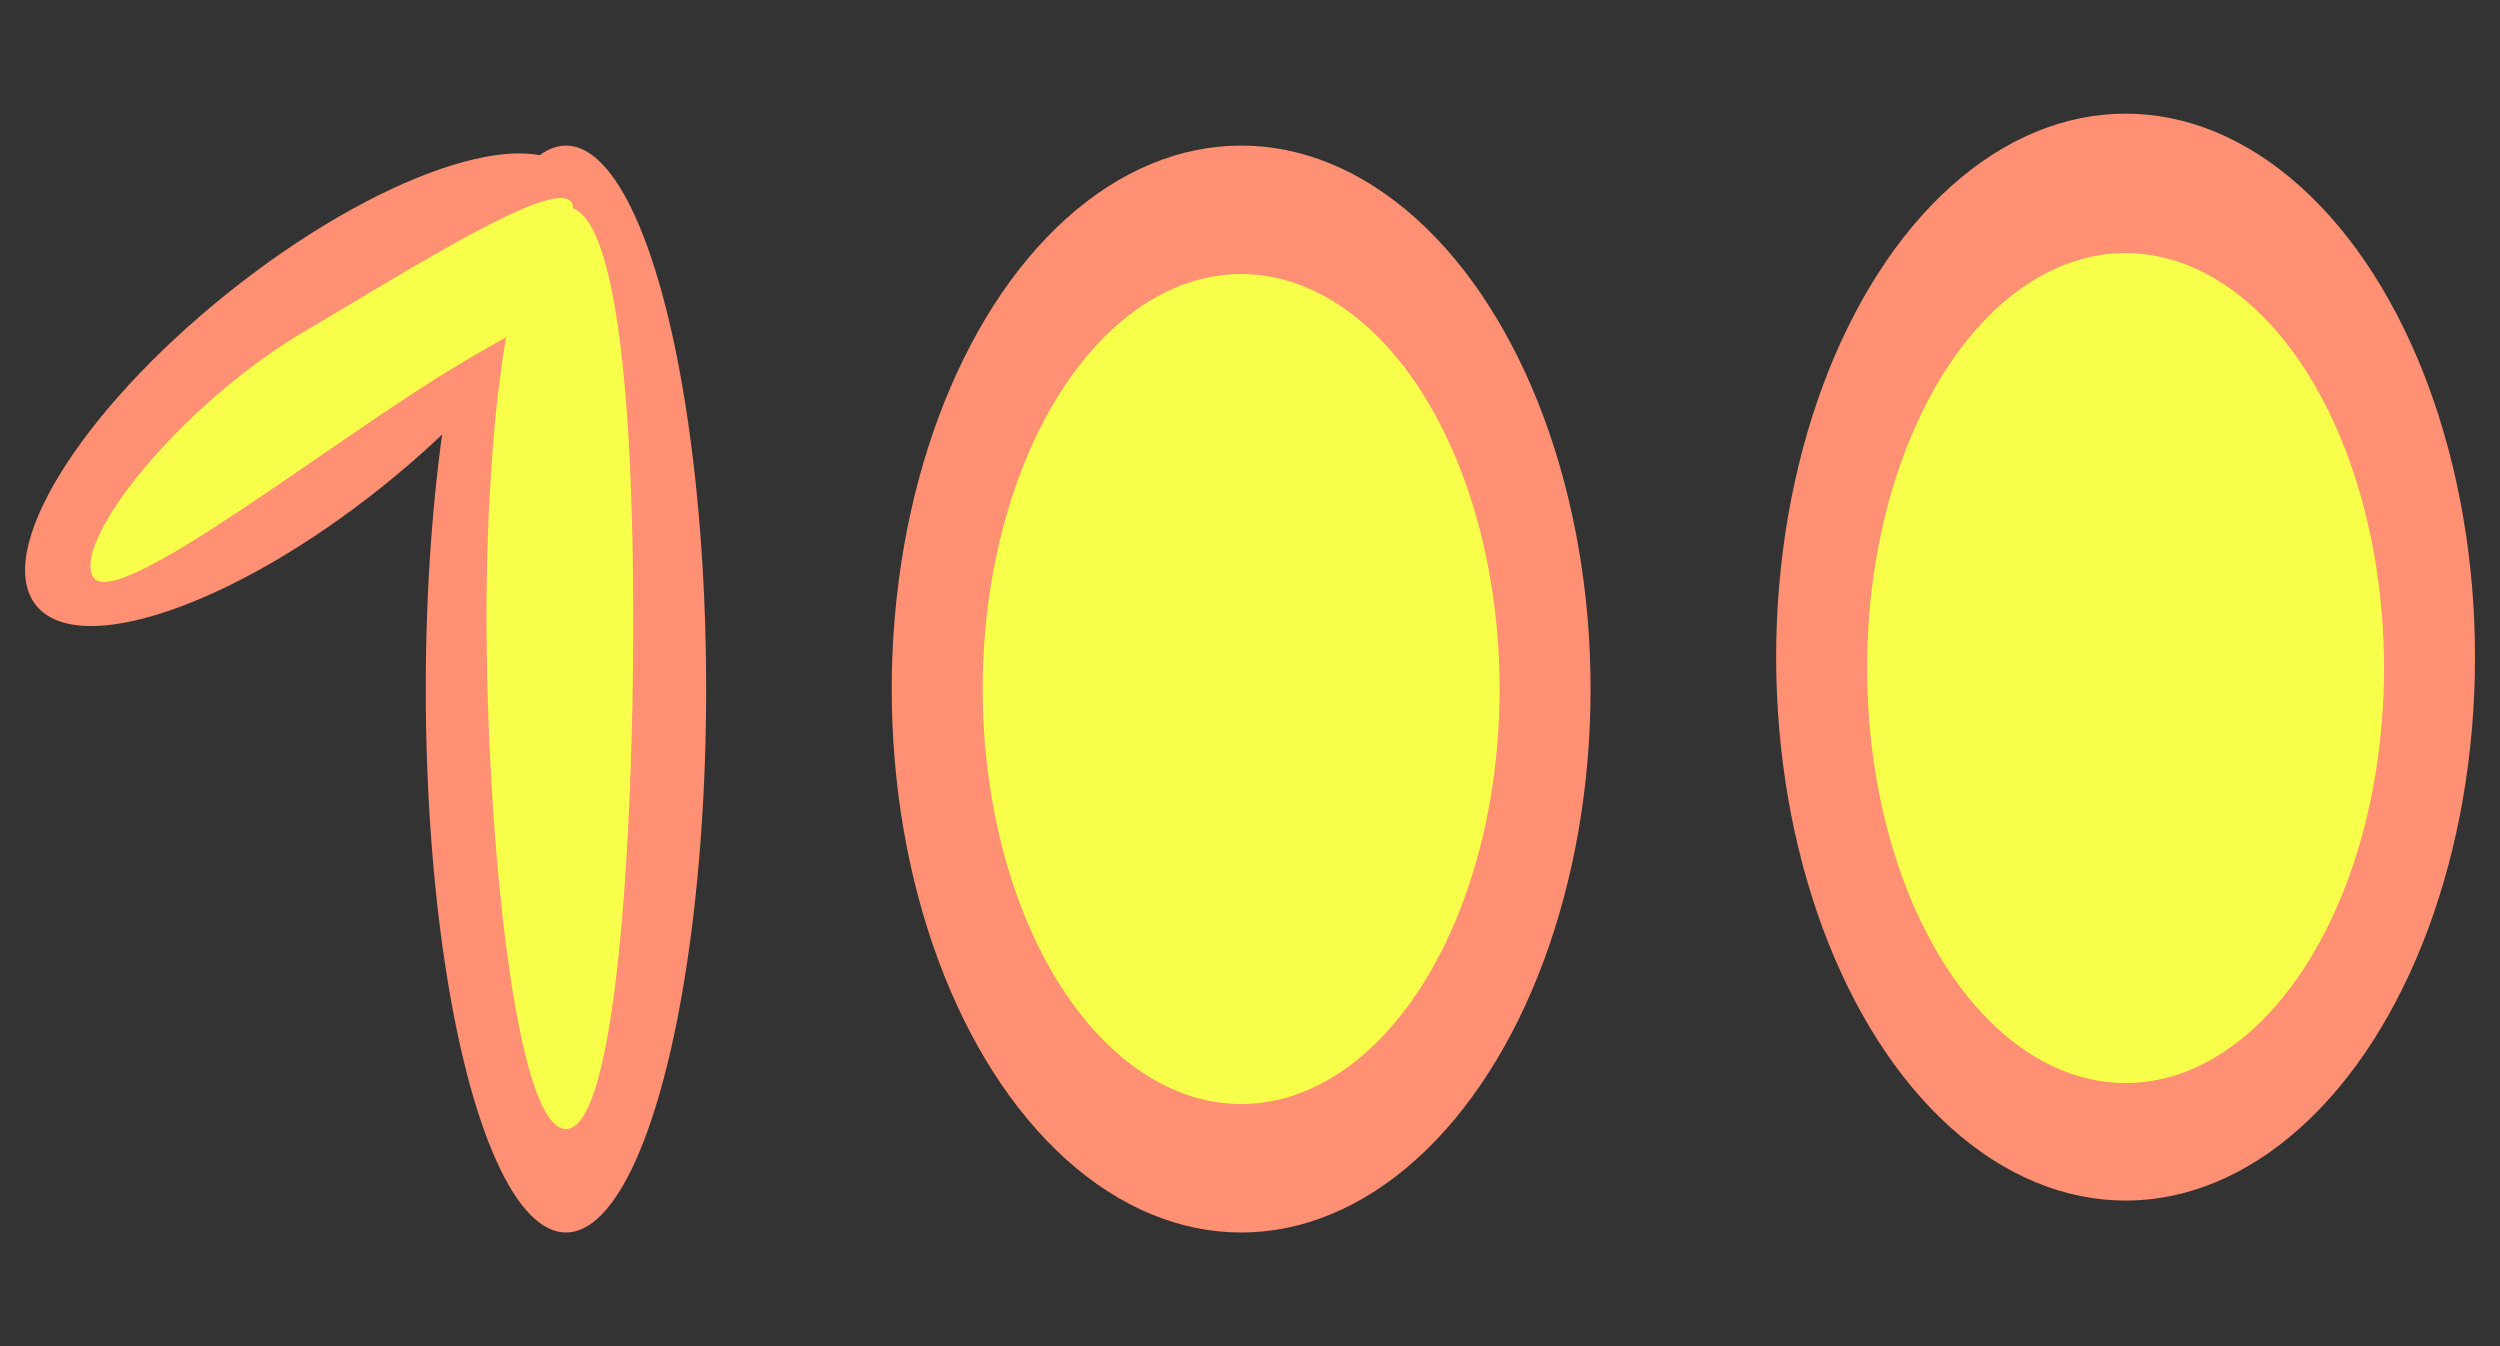 <svg id="Layer_1" data-name="Layer 1" xmlns="http://www.w3.org/2000/svg" width="130" height="70" viewBox="0 0 130 70"><rect x="0" y="0" width="130" height="70" fill="#333333" stroke="none"/><defs><style>.cls-1{fill:#ff9074;}.cls-2{fill:#f7ff4a;}</style></defs><title>point_100</title><ellipse class="cls-1" cx="15.87" cy="20.27" rx="17.93" ry="6.44" transform="translate(-9.19 14.37) rotate(-38.7)"/><ellipse class="cls-1" cx="29.43" cy="35.83" rx="7.29" ry="28.26"/><ellipse class="cls-1" cx="64.54" cy="35.83" rx="18.17" ry="28.26"/><ellipse class="cls-1" cx="110.53" cy="34.17" rx="18.17" ry="28.26"/><ellipse class="cls-2" cx="64.54" cy="35.83" rx="13.44" ry="21.58"/><path class="cls-2" d="M32.93,32.21c0,11.37-.88,26.5-3.5,26.5S25.3,43.47,25.3,32.1s1.5-21.34,4.13-21.34S32.93,20.85,32.93,32.21Z"/><path class="cls-2" d="M29.15,12.5c-3.76,6.42.23,3.09-5.84,6.79C16.88,23.21,5.94,31.87,4.84,30s4.56-9,11.08-12.82S32.45,6.87,29.15,12.5Z"/><ellipse class="cls-2" cx="110.53" cy="34.74" rx="13.44" ry="21.58"/></svg>
